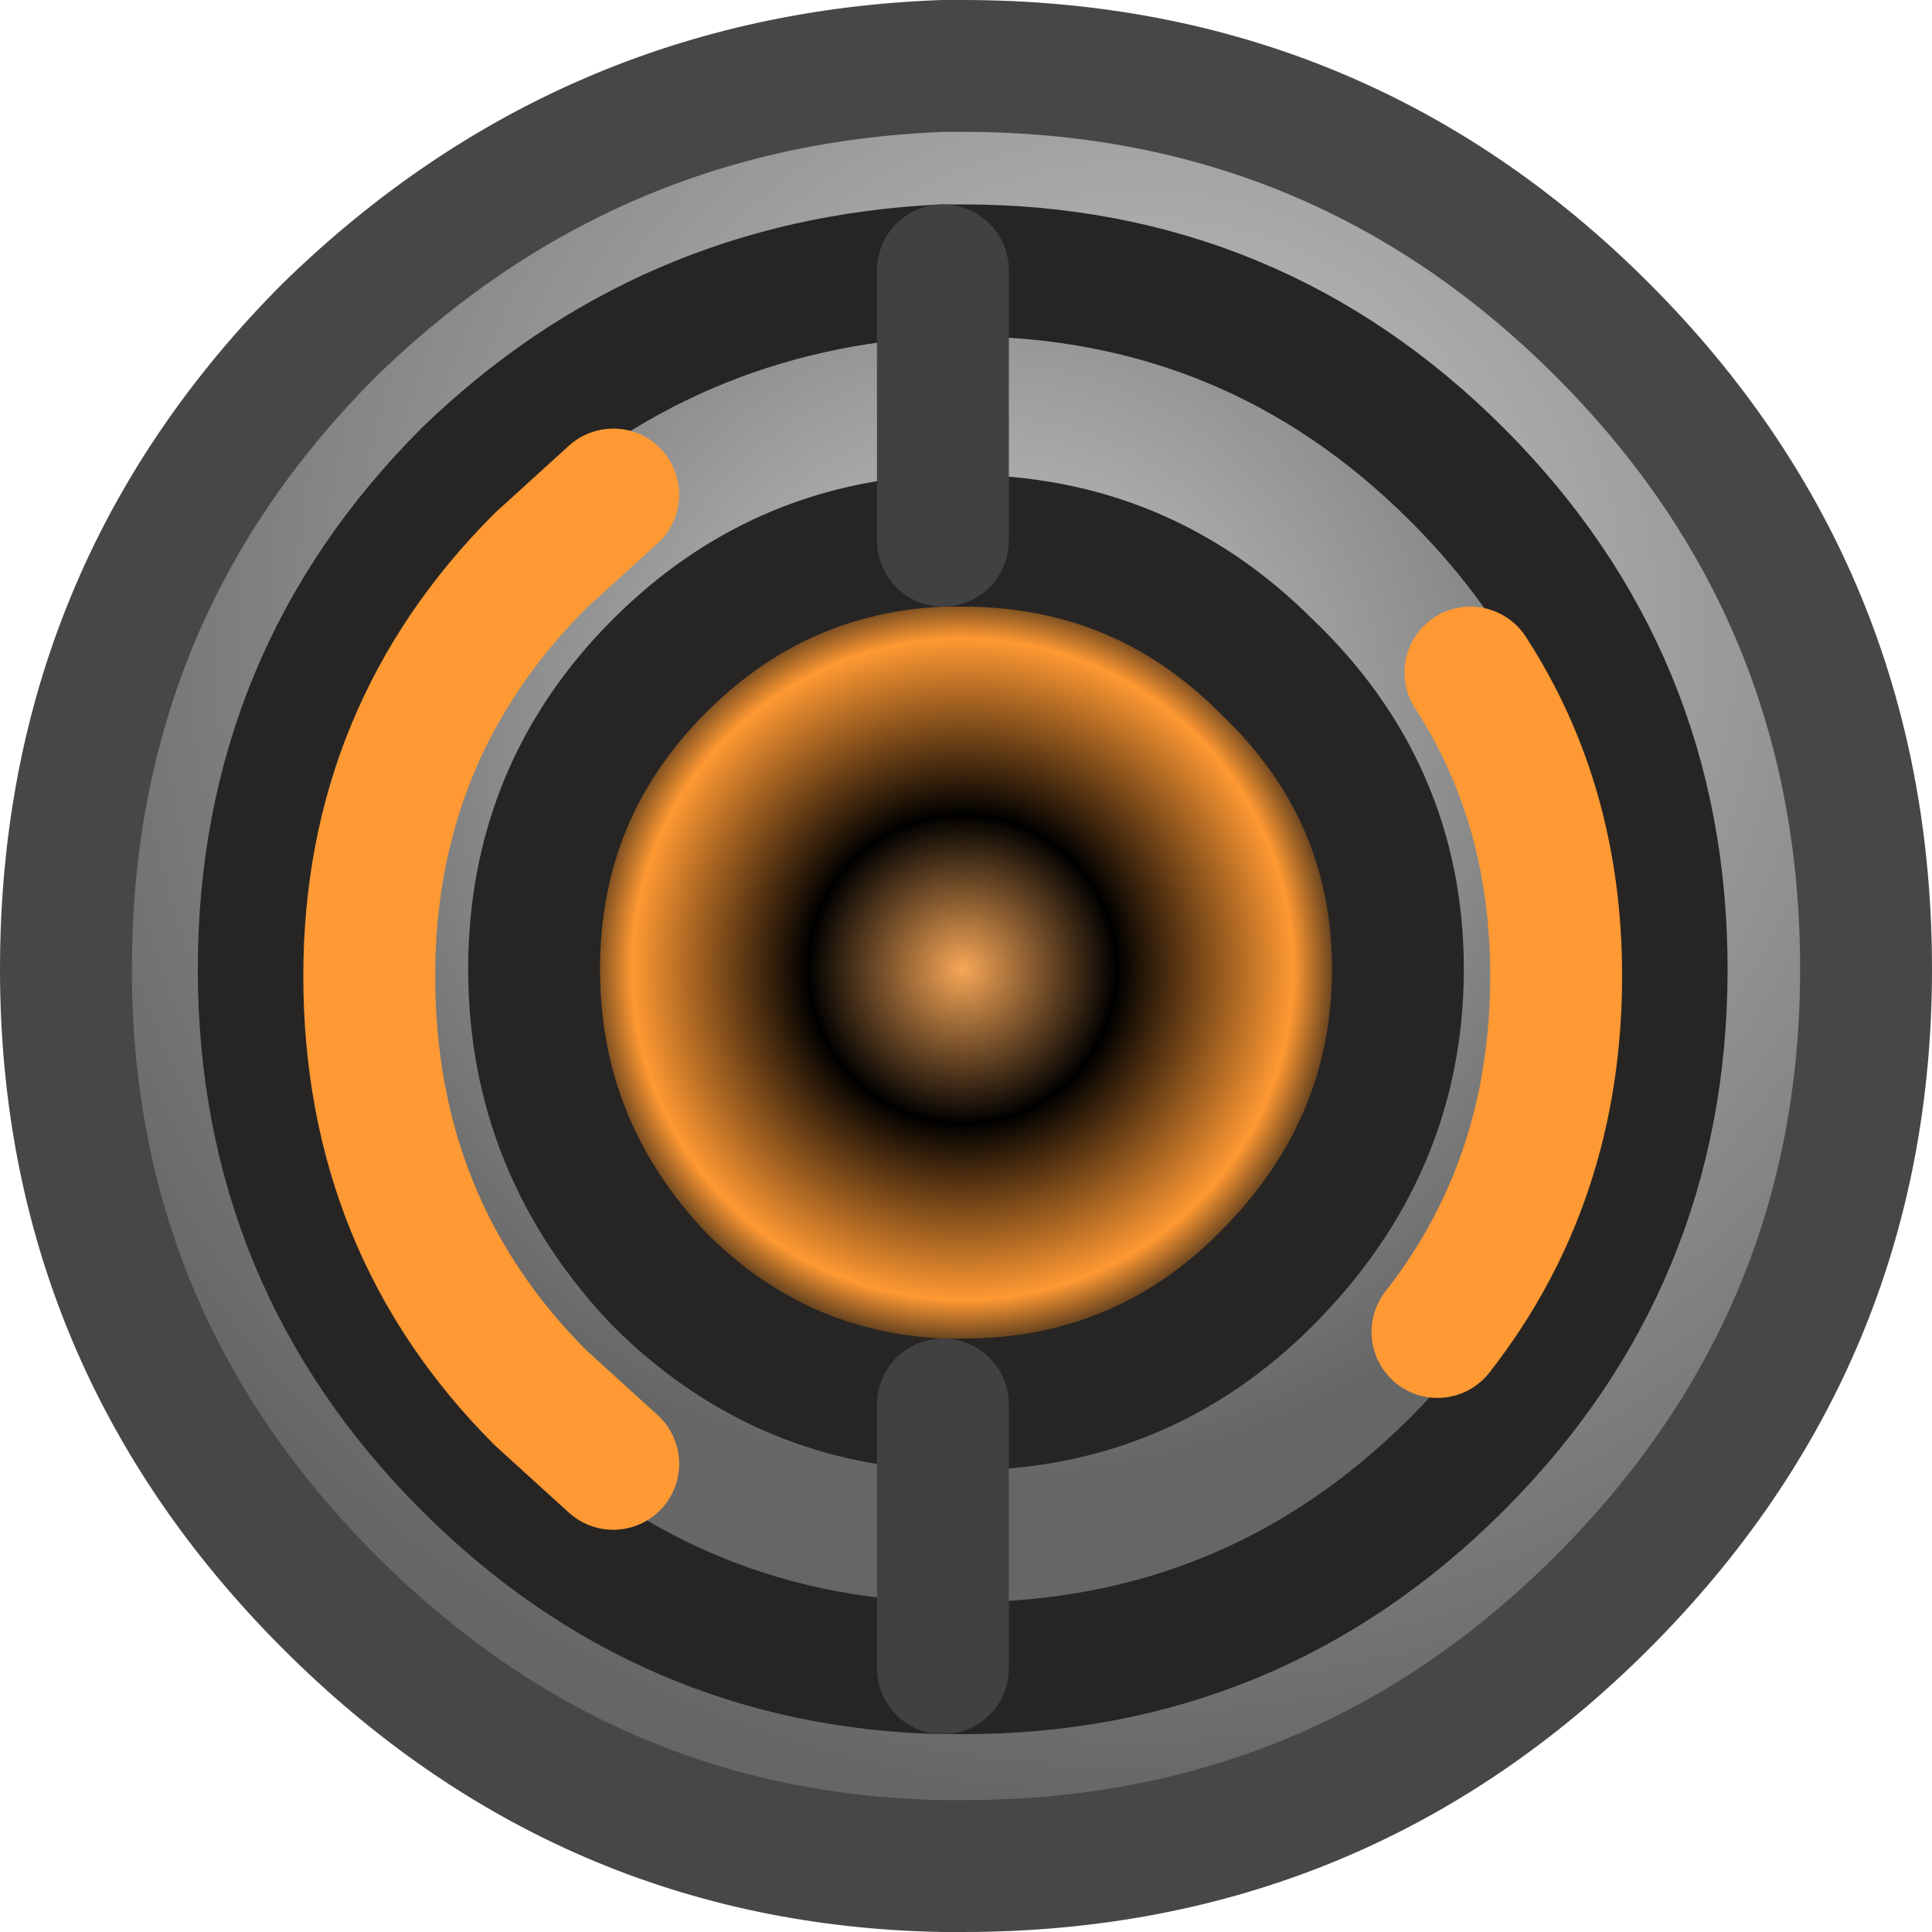 <?xml version="1.0" encoding="UTF-8" standalone="no"?>
<svg xmlns:ffdec="https://www.free-decompiler.com/flash" xmlns:xlink="http://www.w3.org/1999/xlink" ffdec:objectType="shape" height="14.65px" width="14.65px" xmlns="http://www.w3.org/2000/svg">
  <g transform="matrix(1.0, 0.0, 0.0, 1.0, 7.3, 7.3)">
    <path d="M-2.65 -3.55 L-3.2 -3.05 Q-4.5 -1.75 -4.5 0.1 -4.5 2.0 -3.2 3.3 L-2.65 3.8 -3.2 3.3 Q-4.5 2.0 -4.5 0.1 -4.5 -1.75 -3.2 -3.05 L-2.65 -3.55 M-0.15 -3.2 L-0.15 -5.25 -0.15 -3.2 Q-1.4 -3.15 -2.3 -2.25 -3.25 -1.3 -3.25 0.05 -3.25 1.4 -2.3 2.4 -1.4 3.3 -0.15 3.35 L0.0 3.35 Q1.35 3.35 2.3 2.4 3.3 1.4 3.3 0.05 3.3 -1.3 2.3 -2.25 1.35 -3.2 0.0 -3.2 L-0.15 -3.2 M-0.15 5.35 L-0.15 3.35 -0.15 5.35 Q-2.25 5.3 -3.75 3.8 -5.3 2.25 -5.3 0.05 -5.3 -2.15 -3.75 -3.7 -2.25 -5.15 -0.15 -5.25 L0.0 -5.25 Q2.2 -5.25 3.75 -3.7 5.3 -2.15 5.3 0.05 5.3 2.25 3.75 3.8 2.2 5.35 0.0 5.35 L-0.15 5.35 M3.6 2.8 Q4.5 1.65 4.5 0.1 4.5 -1.2 3.85 -2.2 4.5 -1.2 4.5 0.1 4.5 1.65 3.6 2.8" fill="url(#gradient0)" fill-rule="evenodd" stroke="none"/>
    <path d="M-0.15 5.35 L0.0 5.35 Q2.2 5.35 3.75 3.8 5.3 2.25 5.3 0.05 5.3 -2.15 3.75 -3.7 2.2 -5.25 0.0 -5.25 L-0.15 -5.25 Q-2.25 -5.15 -3.75 -3.7 -5.3 -2.15 -5.3 0.05 -5.3 2.25 -3.75 3.8 -2.25 5.3 -0.15 5.35 M6.85 0.05 Q6.85 2.85 4.85 4.85 2.85 6.85 0.0 6.85 L-0.15 6.85 Q-2.85 6.8 -4.8 4.85 -6.8 2.85 -6.8 0.05 -6.8 -2.8 -4.8 -4.8 -2.85 -6.7 -0.15 -6.8 L0.0 -6.8 Q2.85 -6.8 4.85 -4.8 6.85 -2.8 6.85 0.05" fill="url(#gradient1)" fill-rule="evenodd" stroke="none"/>
    <path d="M-0.15 -3.2 L0.0 -3.2 Q1.35 -3.2 2.3 -2.25 3.3 -1.3 3.3 0.05 3.3 1.4 2.3 2.4 1.35 3.35 0.0 3.35 L-0.15 3.35 Q-1.4 3.3 -2.3 2.4 -3.25 1.4 -3.25 0.05 -3.25 -1.3 -2.3 -2.25 -1.4 -3.15 -0.15 -3.2" fill="url(#gradient2)" fill-rule="evenodd" stroke="none"/>
    <path d="M-0.15 -3.2 L0.0 -3.2 Q1.35 -3.2 2.3 -2.25 3.3 -1.3 3.3 0.05 3.3 1.4 2.3 2.4 1.35 3.35 0.0 3.35 L-0.15 3.35 Q-1.4 3.3 -2.3 2.4 -3.25 1.4 -3.25 0.05 -3.25 -1.3 -2.3 -2.25 -1.4 -3.15 -0.15 -3.2 M-0.15 5.35 L0.0 5.35 Q2.2 5.35 3.75 3.8 5.3 2.25 5.3 0.05 5.3 -2.15 3.75 -3.7 2.2 -5.25 0.0 -5.25 L-0.15 -5.25 Q-2.25 -5.15 -3.75 -3.7 -5.3 -2.15 -5.3 0.05 -5.3 2.25 -3.75 3.8 -2.25 5.3 -0.15 5.35" ffdec:has-small-stroke="true" ffdec:original-stroke-width="0.8" fill="none" stroke="#272524" stroke-linecap="round" stroke-linejoin="round" stroke-width="1.0"/>
    <path d="M-0.15 -5.25 L-0.15 -3.2 M-0.15 3.35 L-0.15 5.35" ffdec:has-small-stroke="true" ffdec:original-stroke-width="0.8" fill="none" stroke="#414141" stroke-linecap="round" stroke-linejoin="round" stroke-width="1.0"/>
    <path d="M-2.65 3.8 L-3.2 3.3 Q-4.5 2.0 -4.5 0.1 -4.5 -1.75 -3.2 -3.05 L-2.65 -3.55 M3.85 -2.2 Q4.5 -1.2 4.5 0.1 4.5 1.65 3.6 2.8" ffdec:has-small-stroke="true" ffdec:original-stroke-width="0.5" fill="none" stroke="#ff9933" stroke-linecap="round" stroke-linejoin="round" stroke-width="1.0"/>
    <path d="M6.85 0.05 Q6.85 2.85 4.85 4.85 2.85 6.85 0.0 6.85 L-0.15 6.85 Q-2.85 6.8 -4.8 4.85 -6.8 2.85 -6.8 0.05 -6.8 -2.8 -4.8 -4.8 -2.85 -6.7 -0.15 -6.8 L0.0 -6.8 Q2.85 -6.8 4.85 -4.8 6.85 -2.8 6.85 0.05 Z" fill="none" stroke="#474747" stroke-linecap="round" stroke-linejoin="round" stroke-width="1.0"/>
  </g>
  <defs>
    <radialGradient cx="0" cy="0" gradientTransform="matrix(0.007, 0.0, 0.0, 0.007, 0.2, -1.8)" gradientUnits="userSpaceOnUse" id="gradient0" r="819.2" spreadMethod="pad">
      <stop offset="0.0" stop-color="#cccccc"/>
      <stop offset="1.0" stop-color="#666666"/>
    </radialGradient>
    <radialGradient cx="0" cy="0" gradientTransform="matrix(0.011, 0.0, 0.0, 0.011, 1.35, -2.6)" gradientUnits="userSpaceOnUse" id="gradient1" r="819.2" spreadMethod="pad">
      <stop offset="0.0" stop-color="#cccccc"/>
      <stop offset="1.0" stop-color="#666666"/>
    </radialGradient>
    <radialGradient cx="0" cy="0" gradientTransform="matrix(0.004, 0.0, 0.0, 0.004, 0.0, 0.05)" gradientUnits="userSpaceOnUse" id="gradient2" r="819.2" spreadMethod="pad">
      <stop offset="0.0" stop-color="#f7a757"/>
      <stop offset="0.357" stop-color="#000000"/>
      <stop offset="0.765" stop-color="#ff9933"/>
      <stop offset="0.886" stop-color="#3b2a19"/>
      <stop offset="1.0" stop-color="#000000"/>
    </radialGradient>
  </defs>
</svg>

